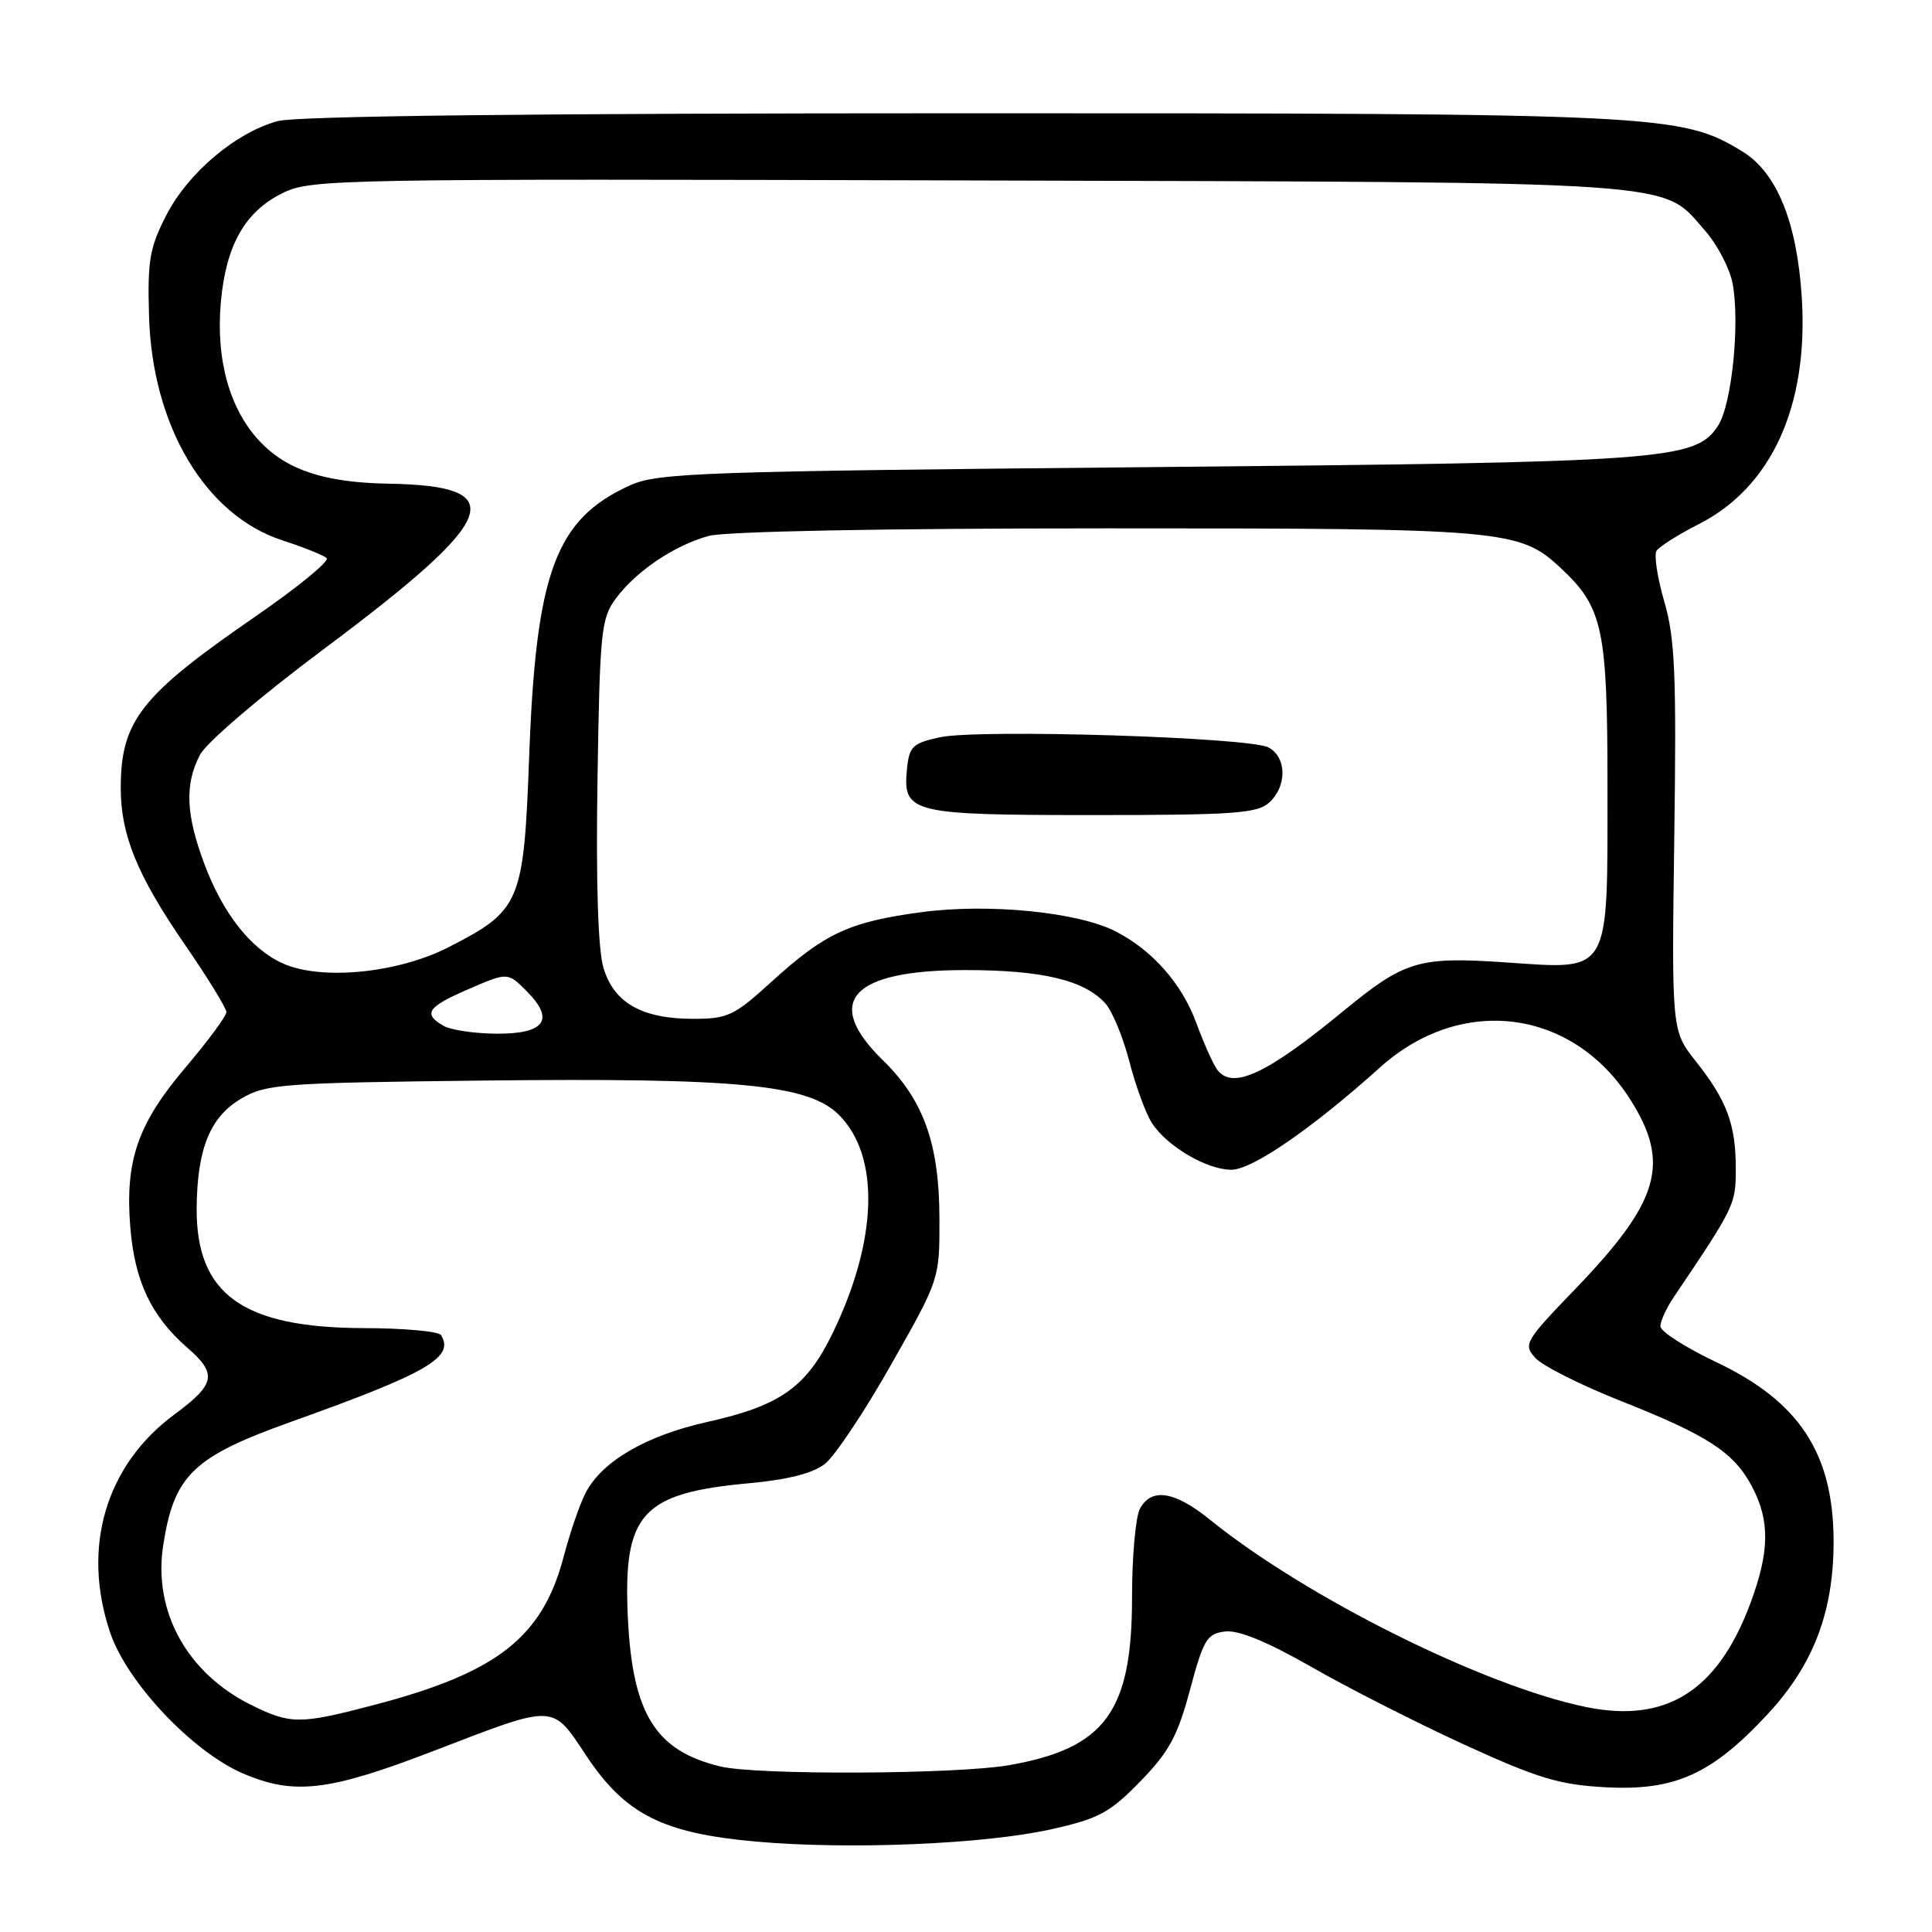<?xml version="1.0" encoding="UTF-8" standalone="no"?>
<!DOCTYPE svg PUBLIC "-//W3C//DTD SVG 1.1//EN" "http://www.w3.org/Graphics/SVG/1.1/DTD/svg11.dtd" >
<svg xmlns="http://www.w3.org/2000/svg" xmlns:xlink="http://www.w3.org/1999/xlink" version="1.1" viewBox="0 0 256 256">
 <g >
 <path fill="currentColor"
d=" M 139.35 242.38 C 145.62 240.97 147.06 240.19 151.10 236.04 C 154.91 232.13 156.04 230.04 157.68 223.91 C 159.47 217.22 159.93 216.47 162.34 216.18 C 164.12 215.97 167.91 217.53 173.76 220.87 C 178.56 223.63 187.68 228.26 194.00 231.16 C 203.76 235.63 206.59 236.49 212.71 236.82 C 221.94 237.32 226.84 235.11 234.29 227.06 C 240.37 220.49 243.03 213.38 242.96 203.93 C 242.86 192.50 238.36 185.69 227.47 180.52 C 223.36 178.57 220.00 176.42 220.01 175.74 C 220.01 175.06 220.80 173.34 221.76 171.91 C 229.87 159.88 230.00 159.61 230.00 154.87 C 230.00 148.98 228.83 145.84 224.72 140.65 C 221.50 136.58 221.50 136.58 221.85 111.04 C 222.15 89.40 221.95 84.62 220.54 79.76 C 219.62 76.61 219.15 73.56 219.50 72.99 C 219.85 72.43 222.36 70.84 225.08 69.46 C 234.74 64.56 239.64 53.80 238.75 39.47 C 238.12 29.44 235.44 22.85 230.86 20.06 C 222.73 15.12 220.32 15.00 127.30 15.01 C 70.59 15.01 39.21 15.37 36.78 16.05 C 31.20 17.59 24.93 22.90 22.05 28.49 C 19.82 32.83 19.53 34.52 19.75 41.92 C 20.17 56.45 27.22 68.29 37.42 71.60 C 40.22 72.51 42.85 73.56 43.28 73.95 C 43.71 74.34 39.43 77.84 33.78 81.73 C 18.63 92.17 16.00 95.53 16.00 104.44 C 16.00 110.65 18.21 116.04 24.48 125.14 C 27.52 129.55 30.00 133.59 30.00 134.11 C 30.00 134.63 27.55 137.95 24.55 141.48 C 18.25 148.91 16.56 153.79 17.26 162.55 C 17.83 169.74 20.03 174.40 24.80 178.56 C 28.82 182.05 28.56 183.39 23.14 187.40 C 13.98 194.15 10.77 205.10 14.62 216.39 C 16.86 222.96 25.50 232.11 32.19 234.99 C 38.99 237.91 43.59 237.36 57.66 231.93 C 73.68 225.76 73.11 225.74 77.66 232.60 C 82.84 240.41 87.78 242.91 100.17 244.02 C 112.51 245.12 130.46 244.37 139.35 242.38 Z  M 95.48 234.07 C 86.83 232.00 83.79 227.09 83.19 214.26 C 82.56 200.58 85.03 197.84 99.22 196.54 C 104.39 196.07 107.72 195.22 109.31 193.97 C 110.62 192.94 114.57 187.02 118.09 180.80 C 124.50 169.50 124.50 169.50 124.48 161.50 C 124.47 151.59 122.39 145.76 116.99 140.49 C 109.00 132.69 112.79 128.54 127.92 128.54 C 138.06 128.54 143.67 129.87 146.45 132.94 C 147.38 133.97 148.82 137.44 149.65 140.66 C 150.47 143.87 151.82 147.53 152.63 148.80 C 154.62 151.88 159.89 154.99 163.15 155.00 C 165.92 155.00 173.82 149.56 182.86 141.44 C 193.63 131.75 208.38 133.65 216.02 145.69 C 221.38 154.14 219.92 159.17 208.75 170.78 C 202.04 177.74 201.81 178.14 203.45 179.94 C 204.39 180.98 209.46 183.53 214.73 185.62 C 226.32 190.21 229.73 192.42 232.15 196.98 C 234.55 201.51 234.49 205.62 231.90 212.54 C 227.57 224.10 220.74 228.38 210.11 226.18 C 196.58 223.39 173.03 211.65 160.33 201.37 C 155.63 197.57 152.56 197.09 151.04 199.93 C 150.47 201.00 150.00 206.29 150.00 211.68 C 150.00 226.82 146.43 231.68 133.67 233.90 C 126.73 235.11 100.30 235.23 95.48 234.07 Z  M 33.27 225.91 C 24.80 221.71 20.28 213.53 21.62 204.81 C 23.05 195.48 25.55 193.05 38.56 188.40 C 56.67 181.93 60.26 179.85 58.44 176.91 C 58.13 176.41 53.52 175.99 48.19 175.98 C 32.13 175.94 25.95 171.48 26.06 160.00 C 26.14 152.16 27.85 147.98 32.00 145.55 C 35.27 143.64 37.40 143.48 63.95 143.18 C 97.86 142.80 107.17 143.70 111.20 147.76 C 116.63 153.25 116.30 164.33 110.33 176.65 C 106.86 183.81 103.40 186.27 93.70 188.42 C 85.60 190.23 79.76 193.63 77.60 197.81 C 76.82 199.32 75.52 203.09 74.71 206.19 C 71.90 216.95 65.92 221.64 49.52 225.93 C 39.71 228.50 38.51 228.50 33.27 225.91 Z  M 161.29 141.75 C 160.77 141.06 159.51 138.25 158.50 135.50 C 156.60 130.35 152.72 125.94 147.88 123.44 C 142.88 120.85 131.00 119.67 122.07 120.87 C 112.50 122.16 109.30 123.65 102.17 130.14 C 97.29 134.59 96.41 135.00 91.87 135.00 C 85.06 135.00 81.35 132.89 79.96 128.24 C 79.24 125.83 78.96 116.98 79.17 103.32 C 79.48 83.68 79.65 81.94 81.59 79.32 C 84.29 75.68 89.32 72.28 93.88 71.02 C 96.08 70.41 116.80 70.01 146.62 70.01 C 199.49 70.00 201.33 70.16 206.82 75.28 C 212.40 80.49 213.00 83.32 213.00 104.24 C 213.00 129.38 213.52 128.48 199.49 127.52 C 187.95 126.74 186.15 127.28 178.00 133.97 C 167.80 142.36 163.33 144.43 161.29 141.75 Z  M 168.17 106.35 C 170.56 104.18 170.51 100.34 168.08 99.04 C 165.53 97.68 129.61 96.57 124.50 97.70 C 120.89 98.49 120.47 98.91 120.17 101.99 C 119.62 107.73 120.73 108.00 144.86 108.00 C 163.45 108.00 166.59 107.78 168.17 106.35 Z  M 58.75 135.92 C 56.00 134.32 56.63 133.41 62.14 131.04 C 67.28 128.82 67.28 128.82 69.78 131.33 C 73.56 135.11 72.22 137.01 65.78 136.97 C 62.88 136.95 59.71 136.48 58.75 135.92 Z  M 37.45 127.65 C 33.23 125.73 29.53 121.04 27.08 114.48 C 24.62 107.91 24.46 103.95 26.49 100.03 C 27.32 98.42 34.46 92.31 42.79 86.09 C 66.21 68.60 67.88 64.38 51.50 64.09 C 43.04 63.95 38.01 62.29 34.42 58.48 C 30.42 54.24 28.57 47.63 29.27 39.98 C 29.95 32.47 32.47 28.03 37.45 25.58 C 41.22 23.73 44.38 23.68 128.34 23.91 C 224.47 24.17 220.04 23.87 225.94 30.58 C 227.57 32.44 229.21 35.58 229.58 37.57 C 230.57 42.87 229.47 53.63 227.65 56.41 C 224.65 60.99 220.96 61.26 152.00 61.90 C 92.84 62.45 87.17 62.65 83.51 64.30 C 73.64 68.75 71.02 75.77 70.12 100.18 C 69.40 119.62 68.99 120.61 59.52 125.47 C 52.75 128.96 42.56 129.96 37.45 127.65 Z "/>
</g>
</svg>